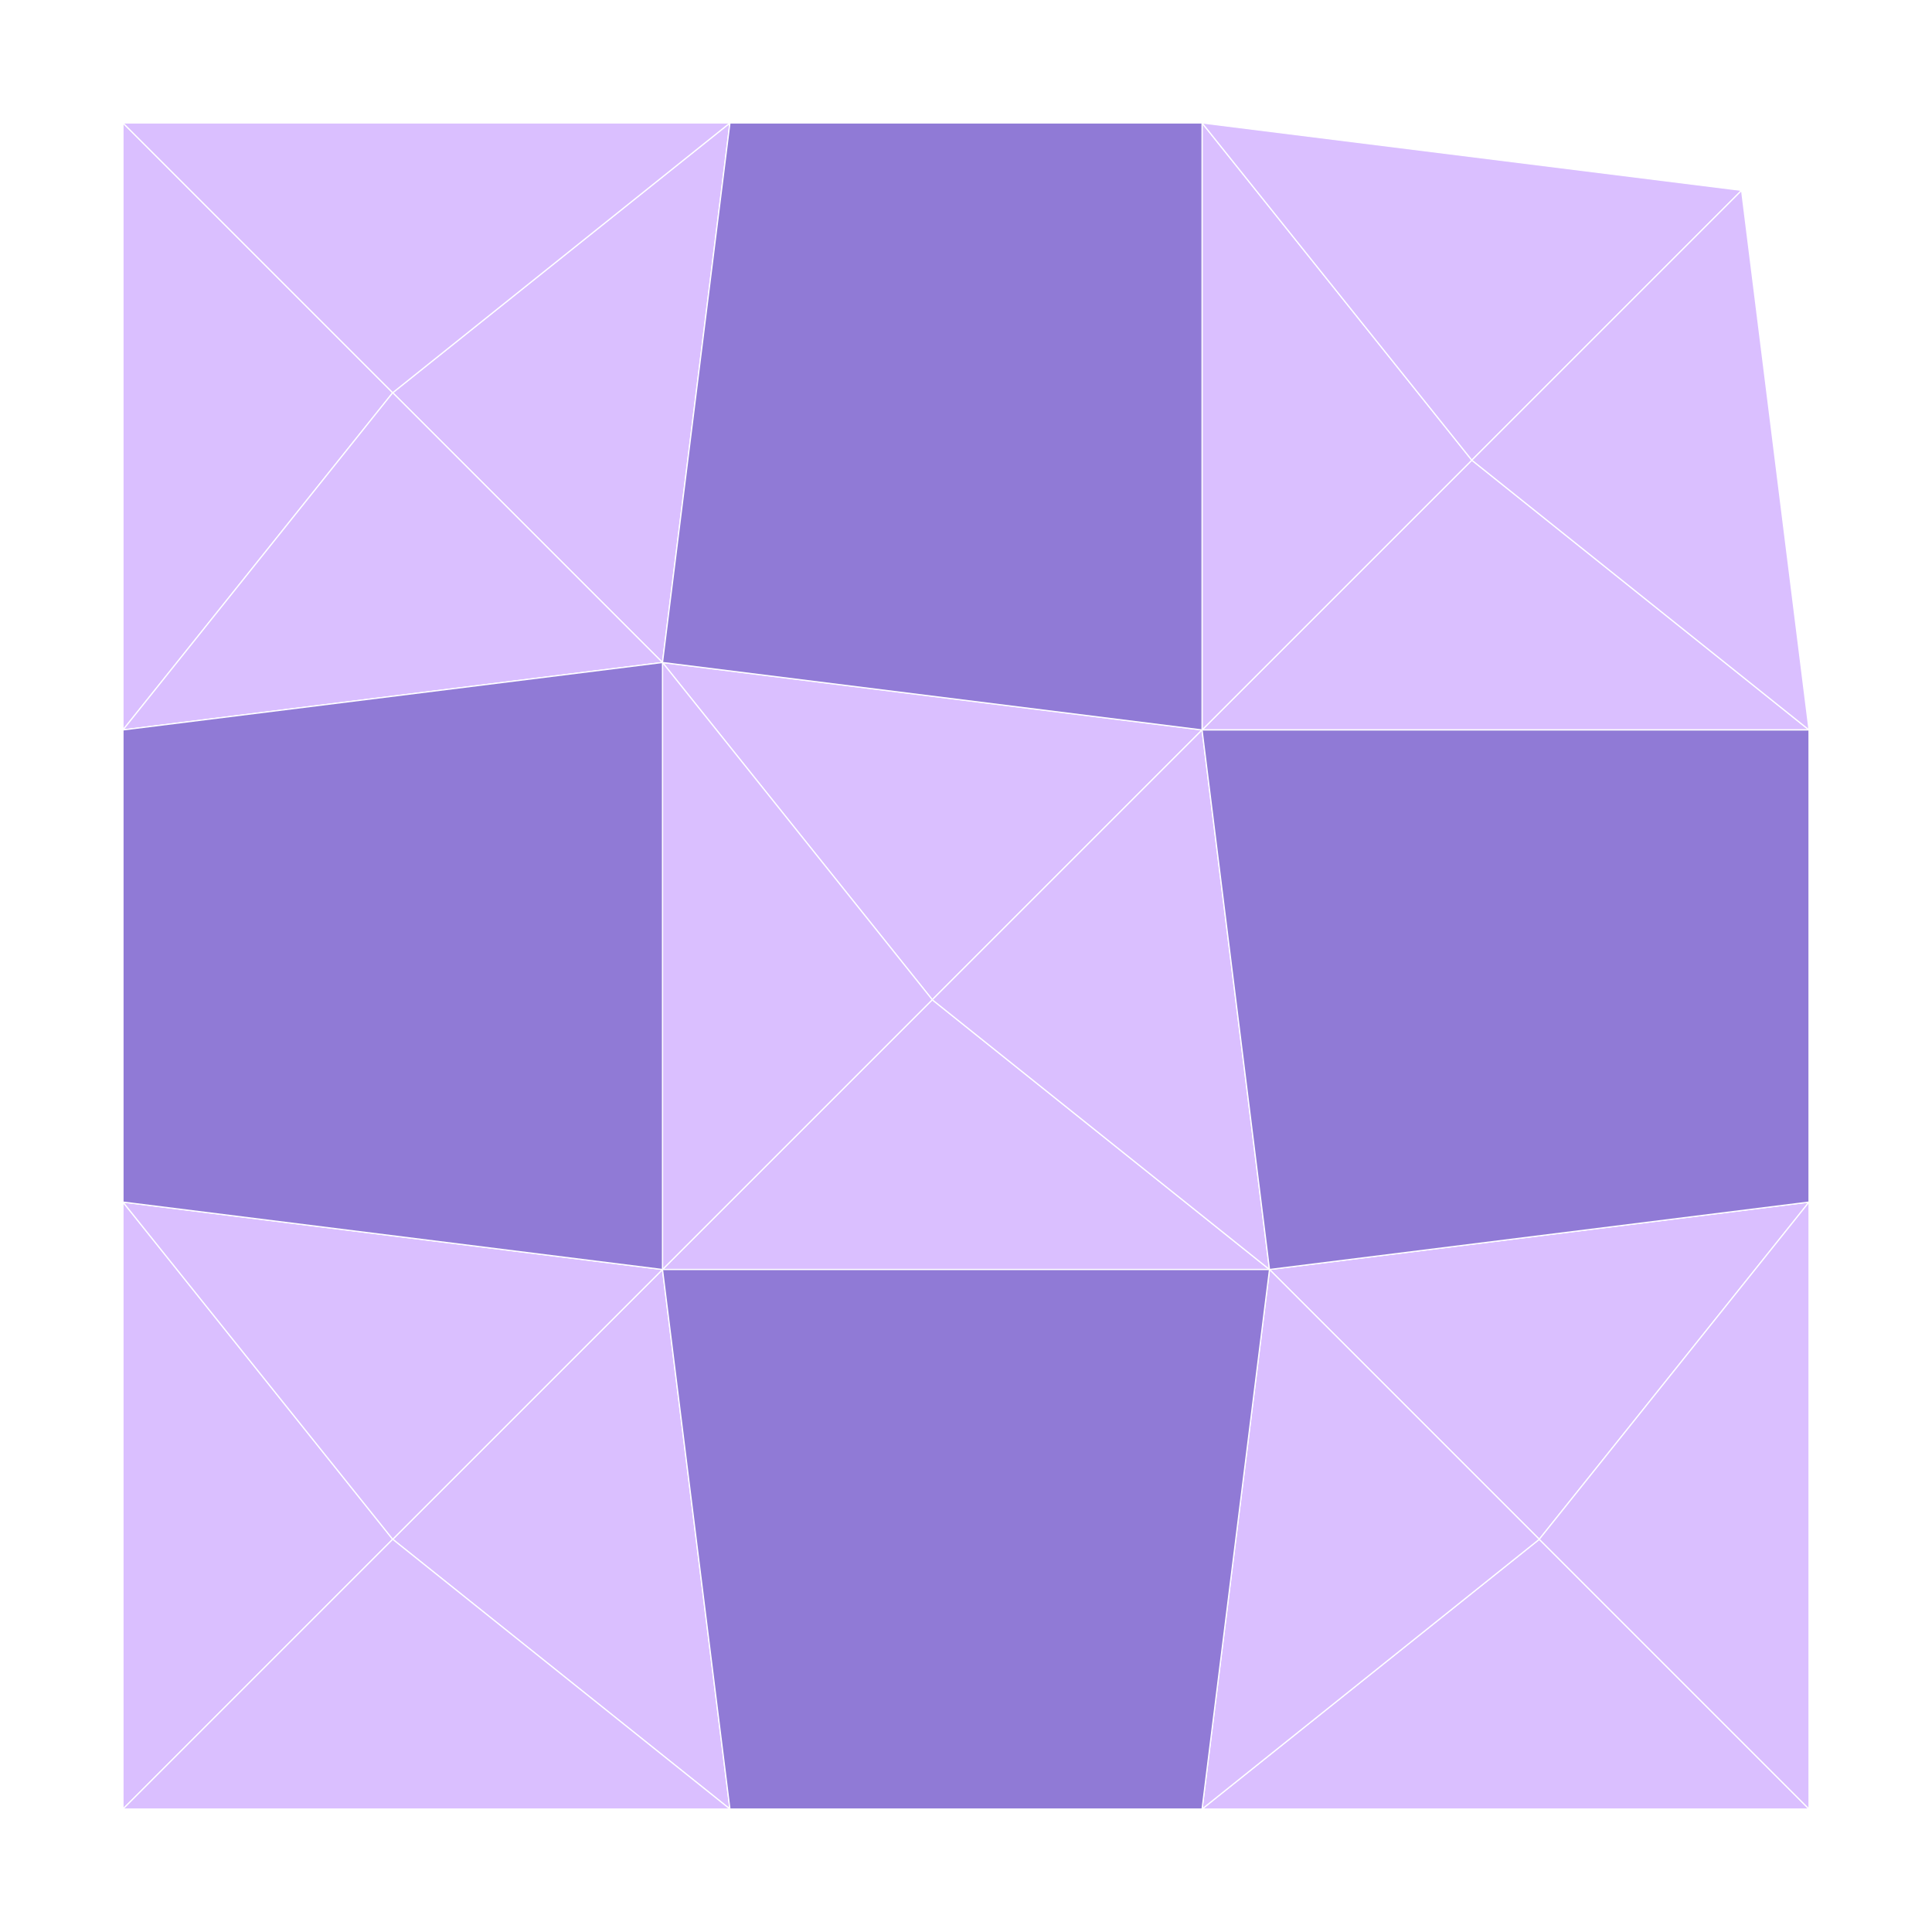 <?xml version="1.0" encoding="UTF-8"?>
<svg xmlns="http://www.w3.org/2000/svg" xmlns:xlink="http://www.w3.org/1999/xlink" width="800" height="800" viewBox="0 0 800 800">
<rect x="-80" y="-80" width="960" height="960" fill="rgb(100%, 100%, 100%)" fill-opacity="1"/>
<path fill-rule="nonzero" fill="rgb(100%, 100%, 100%)" fill-opacity="1" d="M 16 784 L 784 784 L 784 16 L 16 16 Z M 16 784 "/>
<path fill-rule="nonzero" fill="rgb(85.49%, 74.902%, 100%)" fill-opacity="1" d="M 749.09 302.254 L 609.453 190.547 L 497.746 302.254 Z M 749.09 302.254 "/>
<path fill="none" stroke-width="0.5" stroke-linecap="butt" stroke-linejoin="miter" stroke="rgb(100%, 100%, 100%)" stroke-opacity="1" stroke-miterlimit="2" d="M 749.09 302.254 L 609.453 190.547 "/>
<path fill="none" stroke-width="0.5" stroke-linecap="butt" stroke-linejoin="miter" stroke="rgb(100%, 100%, 100%)" stroke-opacity="1" stroke-miterlimit="2" d="M 609.453 190.547 L 497.746 302.254 "/>
<path fill="none" stroke-width="0.5" stroke-linecap="butt" stroke-linejoin="miter" stroke="rgb(100%, 100%, 100%)" stroke-opacity="1" stroke-miterlimit="2" d="M 497.746 302.254 L 749.09 302.254 "/>
<path fill-rule="nonzero" fill="rgb(85.49%, 74.902%, 100%)" fill-opacity="1" d="M 637.383 637.383 L 749.09 497.746 L 525.672 525.672 Z M 637.383 637.383 "/>
<path fill="none" stroke-width="0.5" stroke-linecap="butt" stroke-linejoin="miter" stroke="rgb(100%, 100%, 100%)" stroke-opacity="1" stroke-miterlimit="2" d="M 637.383 637.383 L 749.09 497.746 "/>
<path fill="none" stroke-width="0.5" stroke-linecap="butt" stroke-linejoin="miter" stroke="rgb(100%, 100%, 100%)" stroke-opacity="1" stroke-miterlimit="2" d="M 749.09 497.746 L 525.672 525.672 "/>
<path fill="none" stroke-width="0.5" stroke-linecap="butt" stroke-linejoin="miter" stroke="rgb(100%, 100%, 100%)" stroke-opacity="1" stroke-miterlimit="2" d="M 525.672 525.672 L 637.383 637.383 "/>
<path fill-rule="nonzero" fill="rgb(85.49%, 74.902%, 100%)" fill-opacity="1" d="M 497.746 302.254 L 274.328 274.328 L 386.035 413.965 Z M 497.746 302.254 "/>
<path fill="none" stroke-width="0.5" stroke-linecap="butt" stroke-linejoin="miter" stroke="rgb(100%, 100%, 100%)" stroke-opacity="1" stroke-miterlimit="2" d="M 497.746 302.254 L 274.328 274.328 "/>
<path fill="none" stroke-width="0.5" stroke-linecap="butt" stroke-linejoin="miter" stroke="rgb(100%, 100%, 100%)" stroke-opacity="1" stroke-miterlimit="2" d="M 274.328 274.328 L 386.035 413.965 "/>
<path fill="none" stroke-width="0.5" stroke-linecap="butt" stroke-linejoin="miter" stroke="rgb(100%, 100%, 100%)" stroke-opacity="1" stroke-miterlimit="2" d="M 386.035 413.965 L 497.746 302.254 "/>
<path fill-rule="nonzero" fill="rgb(85.49%, 74.902%, 100%)" fill-opacity="1" d="M 525.672 525.672 L 386.035 413.965 L 274.328 525.672 Z M 525.672 525.672 "/>
<path fill="none" stroke-width="0.5" stroke-linecap="butt" stroke-linejoin="miter" stroke="rgb(100%, 100%, 100%)" stroke-opacity="1" stroke-miterlimit="2" d="M 525.672 525.672 L 386.035 413.965 "/>
<path fill="none" stroke-width="0.5" stroke-linecap="butt" stroke-linejoin="miter" stroke="rgb(100%, 100%, 100%)" stroke-opacity="1" stroke-miterlimit="2" d="M 386.035 413.965 L 274.328 525.672 "/>
<path fill="none" stroke-width="0.5" stroke-linecap="butt" stroke-linejoin="miter" stroke="rgb(100%, 100%, 100%)" stroke-opacity="1" stroke-miterlimit="2" d="M 274.328 525.672 L 525.672 525.672 "/>
<path fill-rule="nonzero" fill="rgb(85.49%, 74.902%, 100%)" fill-opacity="1" d="M 386.035 413.965 L 274.328 274.328 L 274.328 525.672 Z M 386.035 413.965 "/>
<path fill="none" stroke-width="0.5" stroke-linecap="butt" stroke-linejoin="miter" stroke="rgb(100%, 100%, 100%)" stroke-opacity="1" stroke-miterlimit="2" d="M 386.035 413.965 L 274.328 274.328 "/>
<path fill="none" stroke-width="0.5" stroke-linecap="butt" stroke-linejoin="miter" stroke="rgb(100%, 100%, 100%)" stroke-opacity="1" stroke-miterlimit="2" d="M 274.328 274.328 L 274.328 525.672 "/>
<path fill="none" stroke-width="0.5" stroke-linecap="butt" stroke-linejoin="miter" stroke="rgb(100%, 100%, 100%)" stroke-opacity="1" stroke-miterlimit="2" d="M 274.328 525.672 L 386.035 413.965 "/>
<path fill-rule="nonzero" fill="rgb(85.49%, 74.902%, 100%)" fill-opacity="1" d="M 749.09 749.09 L 637.383 637.383 L 497.746 749.09 Z M 749.09 749.09 "/>
<path fill="none" stroke-width="0.5" stroke-linecap="butt" stroke-linejoin="miter" stroke="rgb(100%, 100%, 100%)" stroke-opacity="1" stroke-miterlimit="2" d="M 749.09 749.09 L 637.383 637.383 "/>
<path fill="none" stroke-width="0.5" stroke-linecap="butt" stroke-linejoin="miter" stroke="rgb(100%, 100%, 100%)" stroke-opacity="1" stroke-miterlimit="2" d="M 637.383 637.383 L 497.746 749.09 "/>
<path fill="none" stroke-width="0.5" stroke-linecap="butt" stroke-linejoin="miter" stroke="rgb(100%, 100%, 100%)" stroke-opacity="1" stroke-miterlimit="2" d="M 497.746 749.09 L 749.09 749.09 "/>
<path fill-rule="nonzero" fill="rgb(85.49%, 74.902%, 100%)" fill-opacity="1" d="M 749.09 749.09 L 749.09 497.746 L 637.383 637.383 Z M 749.09 749.09 "/>
<path fill="none" stroke-width="0.5" stroke-linecap="butt" stroke-linejoin="miter" stroke="rgb(100%, 100%, 100%)" stroke-opacity="1" stroke-miterlimit="2" d="M 749.09 749.09 L 749.09 497.746 "/>
<path fill="none" stroke-width="0.5" stroke-linecap="butt" stroke-linejoin="miter" stroke="rgb(100%, 100%, 100%)" stroke-opacity="1" stroke-miterlimit="2" d="M 749.09 497.746 L 637.383 637.383 "/>
<path fill="none" stroke-width="0.5" stroke-linecap="butt" stroke-linejoin="miter" stroke="rgb(100%, 100%, 100%)" stroke-opacity="1" stroke-miterlimit="2" d="M 637.383 637.383 L 749.09 749.09 "/>
<path fill-rule="nonzero" fill="rgb(85.49%, 74.902%, 100%)" fill-opacity="1" d="M 162.617 162.617 L 50.91 50.91 L 50.91 302.254 Z M 162.617 162.617 "/>
<path fill="none" stroke-width="0.5" stroke-linecap="butt" stroke-linejoin="miter" stroke="rgb(100%, 100%, 100%)" stroke-opacity="1" stroke-miterlimit="2" d="M 162.617 162.617 L 50.91 50.91 "/>
<path fill="none" stroke-width="0.5" stroke-linecap="butt" stroke-linejoin="miter" stroke="rgb(100%, 100%, 100%)" stroke-opacity="1" stroke-miterlimit="2" d="M 50.91 50.91 L 50.91 302.254 "/>
<path fill="none" stroke-width="0.5" stroke-linecap="butt" stroke-linejoin="miter" stroke="rgb(100%, 100%, 100%)" stroke-opacity="1" stroke-miterlimit="2" d="M 50.91 302.254 L 162.617 162.617 "/>
<path fill-rule="nonzero" fill="rgb(85.49%, 74.902%, 100%)" fill-opacity="1" d="M 162.617 637.383 L 50.91 497.746 L 50.91 749.09 Z M 162.617 637.383 "/>
<path fill="none" stroke-width="0.5" stroke-linecap="butt" stroke-linejoin="miter" stroke="rgb(100%, 100%, 100%)" stroke-opacity="1" stroke-miterlimit="2" d="M 162.617 637.383 L 50.91 497.746 "/>
<path fill="none" stroke-width="0.5" stroke-linecap="butt" stroke-linejoin="miter" stroke="rgb(100%, 100%, 100%)" stroke-opacity="1" stroke-miterlimit="2" d="M 50.91 497.746 L 50.91 749.09 "/>
<path fill="none" stroke-width="0.5" stroke-linecap="butt" stroke-linejoin="miter" stroke="rgb(100%, 100%, 100%)" stroke-opacity="1" stroke-miterlimit="2" d="M 50.91 749.09 L 162.617 637.383 "/>
<path fill-rule="nonzero" fill="rgb(85.49%, 74.902%, 100%)" fill-opacity="1" d="M 525.672 525.672 L 497.746 302.254 L 386.035 413.965 Z M 525.672 525.672 "/>
<path fill="none" stroke-width="0.5" stroke-linecap="butt" stroke-linejoin="miter" stroke="rgb(100%, 100%, 100%)" stroke-opacity="1" stroke-miterlimit="2" d="M 525.672 525.672 L 497.746 302.254 "/>
<path fill="none" stroke-width="0.5" stroke-linecap="butt" stroke-linejoin="miter" stroke="rgb(100%, 100%, 100%)" stroke-opacity="1" stroke-miterlimit="2" d="M 497.746 302.254 L 386.035 413.965 "/>
<path fill="none" stroke-width="0.5" stroke-linecap="butt" stroke-linejoin="miter" stroke="rgb(100%, 100%, 100%)" stroke-opacity="1" stroke-miterlimit="2" d="M 386.035 413.965 L 525.672 525.672 "/>
<path fill-rule="nonzero" fill="rgb(85.49%, 74.902%, 100%)" fill-opacity="1" d="M 302.254 50.91 L 162.617 162.617 L 274.328 274.328 Z M 302.254 50.91 "/>
<path fill="none" stroke-width="0.5" stroke-linecap="butt" stroke-linejoin="miter" stroke="rgb(100%, 100%, 100%)" stroke-opacity="1" stroke-miterlimit="2" d="M 302.254 50.91 L 162.617 162.617 "/>
<path fill="none" stroke-width="0.5" stroke-linecap="butt" stroke-linejoin="miter" stroke="rgb(100%, 100%, 100%)" stroke-opacity="1" stroke-miterlimit="2" d="M 162.617 162.617 L 274.328 274.328 "/>
<path fill="none" stroke-width="0.5" stroke-linecap="butt" stroke-linejoin="miter" stroke="rgb(100%, 100%, 100%)" stroke-opacity="1" stroke-miterlimit="2" d="M 274.328 274.328 L 302.254 50.91 "/>
<path fill-rule="nonzero" fill="rgb(85.49%, 74.902%, 100%)" fill-opacity="1" d="M 302.254 749.09 L 274.328 525.672 L 162.617 637.383 Z M 302.254 749.09 "/>
<path fill="none" stroke-width="0.5" stroke-linecap="butt" stroke-linejoin="miter" stroke="rgb(100%, 100%, 100%)" stroke-opacity="1" stroke-miterlimit="2" d="M 302.254 749.09 L 274.328 525.672 "/>
<path fill="none" stroke-width="0.5" stroke-linecap="butt" stroke-linejoin="miter" stroke="rgb(100%, 100%, 100%)" stroke-opacity="1" stroke-miterlimit="2" d="M 274.328 525.672 L 162.617 637.383 "/>
<path fill="none" stroke-width="0.5" stroke-linecap="butt" stroke-linejoin="miter" stroke="rgb(100%, 100%, 100%)" stroke-opacity="1" stroke-miterlimit="2" d="M 162.617 637.383 L 302.254 749.09 "/>
<path fill-rule="nonzero" fill="rgb(85.49%, 74.902%, 100%)" fill-opacity="1" d="M 274.328 274.328 L 162.617 162.617 L 50.91 302.254 Z M 274.328 274.328 "/>
<path fill="none" stroke-width="0.5" stroke-linecap="butt" stroke-linejoin="miter" stroke="rgb(100%, 100%, 100%)" stroke-opacity="1" stroke-miterlimit="2" d="M 274.328 274.328 L 162.617 162.617 "/>
<path fill="none" stroke-width="0.5" stroke-linecap="butt" stroke-linejoin="miter" stroke="rgb(100%, 100%, 100%)" stroke-opacity="1" stroke-miterlimit="2" d="M 162.617 162.617 L 50.91 302.254 "/>
<path fill="none" stroke-width="0.5" stroke-linecap="butt" stroke-linejoin="miter" stroke="rgb(100%, 100%, 100%)" stroke-opacity="1" stroke-miterlimit="2" d="M 50.91 302.254 L 274.328 274.328 "/>
<path fill-rule="nonzero" fill="rgb(56.471%, 47.843%, 83.922%)" fill-opacity="1" d="M 749.09 497.746 L 749.09 302.254 L 497.746 302.254 L 525.672 525.672 Z M 749.09 497.746 "/>
<path fill="none" stroke-width="0.5" stroke-linecap="butt" stroke-linejoin="miter" stroke="rgb(100%, 100%, 100%)" stroke-opacity="1" stroke-miterlimit="2" d="M 749.09 497.746 L 749.09 302.254 "/>
<path fill="none" stroke-width="0.5" stroke-linecap="butt" stroke-linejoin="miter" stroke="rgb(100%, 100%, 100%)" stroke-opacity="1" stroke-miterlimit="2" d="M 749.09 302.254 L 497.746 302.254 "/>
<path fill="none" stroke-width="0.5" stroke-linecap="butt" stroke-linejoin="miter" stroke="rgb(100%, 100%, 100%)" stroke-opacity="1" stroke-miterlimit="2" d="M 497.746 302.254 L 525.672 525.672 "/>
<path fill="none" stroke-width="0.5" stroke-linecap="butt" stroke-linejoin="miter" stroke="rgb(100%, 100%, 100%)" stroke-opacity="1" stroke-miterlimit="2" d="M 525.672 525.672 L 749.09 497.746 "/>
<path fill-rule="nonzero" fill="rgb(85.49%, 74.902%, 100%)" fill-opacity="1" d="M 274.328 525.672 L 50.91 497.746 L 162.617 637.383 Z M 274.328 525.672 "/>
<path fill="none" stroke-width="0.5" stroke-linecap="butt" stroke-linejoin="miter" stroke="rgb(100%, 100%, 100%)" stroke-opacity="1" stroke-miterlimit="2" d="M 274.328 525.672 L 50.91 497.746 "/>
<path fill="none" stroke-width="0.5" stroke-linecap="butt" stroke-linejoin="miter" stroke="rgb(100%, 100%, 100%)" stroke-opacity="1" stroke-miterlimit="2" d="M 50.91 497.746 L 162.617 637.383 "/>
<path fill="none" stroke-width="0.5" stroke-linecap="butt" stroke-linejoin="miter" stroke="rgb(100%, 100%, 100%)" stroke-opacity="1" stroke-miterlimit="2" d="M 162.617 637.383 L 274.328 525.672 "/>
<path fill-rule="nonzero" fill="rgb(85.49%, 74.902%, 100%)" fill-opacity="1" d="M 609.453 190.547 L 497.746 50.91 L 497.746 302.254 Z M 609.453 190.547 "/>
<path fill="none" stroke-width="0.5" stroke-linecap="butt" stroke-linejoin="miter" stroke="rgb(100%, 100%, 100%)" stroke-opacity="1" stroke-miterlimit="2" d="M 609.453 190.547 L 497.746 50.91 "/>
<path fill="none" stroke-width="0.5" stroke-linecap="butt" stroke-linejoin="miter" stroke="rgb(100%, 100%, 100%)" stroke-opacity="1" stroke-miterlimit="2" d="M 497.746 50.91 L 497.746 302.254 "/>
<path fill="none" stroke-width="0.5" stroke-linecap="butt" stroke-linejoin="miter" stroke="rgb(100%, 100%, 100%)" stroke-opacity="1" stroke-miterlimit="2" d="M 497.746 302.254 L 609.453 190.547 "/>
<path fill-rule="nonzero" fill="rgb(85.49%, 74.902%, 100%)" fill-opacity="1" d="M 721.164 78.836 L 497.746 50.91 L 609.453 190.547 Z M 721.164 78.836 "/>
<path fill="none" stroke-width="0.5" stroke-linecap="butt" stroke-linejoin="miter" stroke="rgb(100%, 100%, 100%)" stroke-opacity="1" stroke-miterlimit="2" d="M 721.164 78.836 L 497.746 50.91 "/>
<path fill="none" stroke-width="0.5" stroke-linecap="butt" stroke-linejoin="miter" stroke="rgb(100%, 100%, 100%)" stroke-opacity="1" stroke-miterlimit="2" d="M 497.746 50.91 L 609.453 190.547 "/>
<path fill="none" stroke-width="0.5" stroke-linecap="butt" stroke-linejoin="miter" stroke="rgb(100%, 100%, 100%)" stroke-opacity="1" stroke-miterlimit="2" d="M 609.453 190.547 L 721.164 78.836 "/>
<path fill-rule="nonzero" fill="rgb(85.49%, 74.902%, 100%)" fill-opacity="1" d="M 637.383 637.383 L 525.672 525.672 L 497.746 749.09 Z M 637.383 637.383 "/>
<path fill="none" stroke-width="0.5" stroke-linecap="butt" stroke-linejoin="miter" stroke="rgb(100%, 100%, 100%)" stroke-opacity="1" stroke-miterlimit="2" d="M 637.383 637.383 L 525.672 525.672 "/>
<path fill="none" stroke-width="0.5" stroke-linecap="butt" stroke-linejoin="miter" stroke="rgb(100%, 100%, 100%)" stroke-opacity="1" stroke-miterlimit="2" d="M 525.672 525.672 L 497.746 749.09 "/>
<path fill="none" stroke-width="0.5" stroke-linecap="butt" stroke-linejoin="miter" stroke="rgb(100%, 100%, 100%)" stroke-opacity="1" stroke-miterlimit="2" d="M 497.746 749.09 L 637.383 637.383 "/>
<path fill-rule="nonzero" fill="rgb(85.49%, 74.902%, 100%)" fill-opacity="1" d="M 302.254 749.09 L 162.617 637.383 L 50.91 749.09 Z M 302.254 749.09 "/>
<path fill="none" stroke-width="0.5" stroke-linecap="butt" stroke-linejoin="miter" stroke="rgb(100%, 100%, 100%)" stroke-opacity="1" stroke-miterlimit="2" d="M 302.254 749.09 L 162.617 637.383 "/>
<path fill="none" stroke-width="0.5" stroke-linecap="butt" stroke-linejoin="miter" stroke="rgb(100%, 100%, 100%)" stroke-opacity="1" stroke-miterlimit="2" d="M 162.617 637.383 L 50.91 749.09 "/>
<path fill="none" stroke-width="0.5" stroke-linecap="butt" stroke-linejoin="miter" stroke="rgb(100%, 100%, 100%)" stroke-opacity="1" stroke-miterlimit="2" d="M 50.91 749.09 L 302.254 749.09 "/>
<path fill-rule="nonzero" fill="rgb(56.471%, 47.843%, 83.922%)" fill-opacity="1" d="M 497.746 302.254 L 497.746 50.91 L 302.254 50.91 L 274.328 274.328 Z M 497.746 302.254 "/>
<path fill="none" stroke-width="0.5" stroke-linecap="butt" stroke-linejoin="miter" stroke="rgb(100%, 100%, 100%)" stroke-opacity="1" stroke-miterlimit="2" d="M 497.746 302.254 L 497.746 50.91 "/>
<path fill="none" stroke-width="0.5" stroke-linecap="butt" stroke-linejoin="miter" stroke="rgb(100%, 100%, 100%)" stroke-opacity="1" stroke-miterlimit="2" d="M 497.746 50.91 L 302.254 50.91 "/>
<path fill="none" stroke-width="0.5" stroke-linecap="butt" stroke-linejoin="miter" stroke="rgb(100%, 100%, 100%)" stroke-opacity="1" stroke-miterlimit="2" d="M 302.254 50.91 L 274.328 274.328 "/>
<path fill="none" stroke-width="0.5" stroke-linecap="butt" stroke-linejoin="miter" stroke="rgb(100%, 100%, 100%)" stroke-opacity="1" stroke-miterlimit="2" d="M 274.328 274.328 L 497.746 302.254 "/>
<path fill-rule="nonzero" fill="rgb(56.471%, 47.843%, 83.922%)" fill-opacity="1" d="M 302.254 749.09 L 497.746 749.09 L 525.672 525.672 L 274.328 525.672 Z M 302.254 749.09 "/>
<path fill="none" stroke-width="0.5" stroke-linecap="butt" stroke-linejoin="miter" stroke="rgb(100%, 100%, 100%)" stroke-opacity="1" stroke-miterlimit="2" d="M 302.254 749.09 L 497.746 749.09 "/>
<path fill="none" stroke-width="0.5" stroke-linecap="butt" stroke-linejoin="miter" stroke="rgb(100%, 100%, 100%)" stroke-opacity="1" stroke-miterlimit="2" d="M 497.746 749.09 L 525.672 525.672 "/>
<path fill="none" stroke-width="0.5" stroke-linecap="butt" stroke-linejoin="miter" stroke="rgb(100%, 100%, 100%)" stroke-opacity="1" stroke-miterlimit="2" d="M 525.672 525.672 L 274.328 525.672 "/>
<path fill="none" stroke-width="0.5" stroke-linecap="butt" stroke-linejoin="miter" stroke="rgb(100%, 100%, 100%)" stroke-opacity="1" stroke-miterlimit="2" d="M 274.328 525.672 L 302.254 749.09 "/>
<path fill-rule="nonzero" fill="rgb(56.471%, 47.843%, 83.922%)" fill-opacity="1" d="M 274.328 525.672 L 274.328 274.328 L 50.91 302.254 L 50.91 497.746 Z M 274.328 525.672 "/>
<path fill="none" stroke-width="0.5" stroke-linecap="butt" stroke-linejoin="miter" stroke="rgb(100%, 100%, 100%)" stroke-opacity="1" stroke-miterlimit="2" d="M 274.328 525.672 L 274.328 274.328 "/>
<path fill="none" stroke-width="0.5" stroke-linecap="butt" stroke-linejoin="miter" stroke="rgb(100%, 100%, 100%)" stroke-opacity="1" stroke-miterlimit="2" d="M 274.328 274.328 L 50.91 302.254 "/>
<path fill="none" stroke-width="0.5" stroke-linecap="butt" stroke-linejoin="miter" stroke="rgb(100%, 100%, 100%)" stroke-opacity="1" stroke-miterlimit="2" d="M 50.91 302.254 L 50.91 497.746 "/>
<path fill="none" stroke-width="0.5" stroke-linecap="butt" stroke-linejoin="miter" stroke="rgb(100%, 100%, 100%)" stroke-opacity="1" stroke-miterlimit="2" d="M 50.91 497.746 L 274.328 525.672 "/>
<path fill-rule="nonzero" fill="rgb(85.49%, 74.902%, 100%)" fill-opacity="1" d="M 749.09 302.254 L 721.164 78.836 L 609.453 190.547 Z M 749.09 302.254 "/>
<path fill="none" stroke-width="0.5" stroke-linecap="butt" stroke-linejoin="miter" stroke="rgb(100%, 100%, 100%)" stroke-opacity="1" stroke-miterlimit="2" d="M 749.09 302.254 L 721.164 78.836 "/>
<path fill="none" stroke-width="0.5" stroke-linecap="butt" stroke-linejoin="miter" stroke="rgb(100%, 100%, 100%)" stroke-opacity="1" stroke-miterlimit="2" d="M 721.164 78.836 L 609.453 190.547 "/>
<path fill="none" stroke-width="0.5" stroke-linecap="butt" stroke-linejoin="miter" stroke="rgb(100%, 100%, 100%)" stroke-opacity="1" stroke-miterlimit="2" d="M 609.453 190.547 L 749.09 302.254 "/>
<path fill-rule="nonzero" fill="rgb(85.49%, 74.902%, 100%)" fill-opacity="1" d="M 302.254 50.91 L 50.91 50.91 L 162.617 162.617 Z M 302.254 50.91 "/>
<path fill="none" stroke-width="0.5" stroke-linecap="butt" stroke-linejoin="miter" stroke="rgb(100%, 100%, 100%)" stroke-opacity="1" stroke-miterlimit="2" d="M 302.254 50.91 L 50.91 50.91 "/>
<path fill="none" stroke-width="0.5" stroke-linecap="butt" stroke-linejoin="miter" stroke="rgb(100%, 100%, 100%)" stroke-opacity="1" stroke-miterlimit="2" d="M 50.91 50.91 L 162.617 162.617 "/>
<path fill="none" stroke-width="0.5" stroke-linecap="butt" stroke-linejoin="miter" stroke="rgb(100%, 100%, 100%)" stroke-opacity="1" stroke-miterlimit="2" d="M 162.617 162.617 L 302.254 50.91 "/>
</svg>
